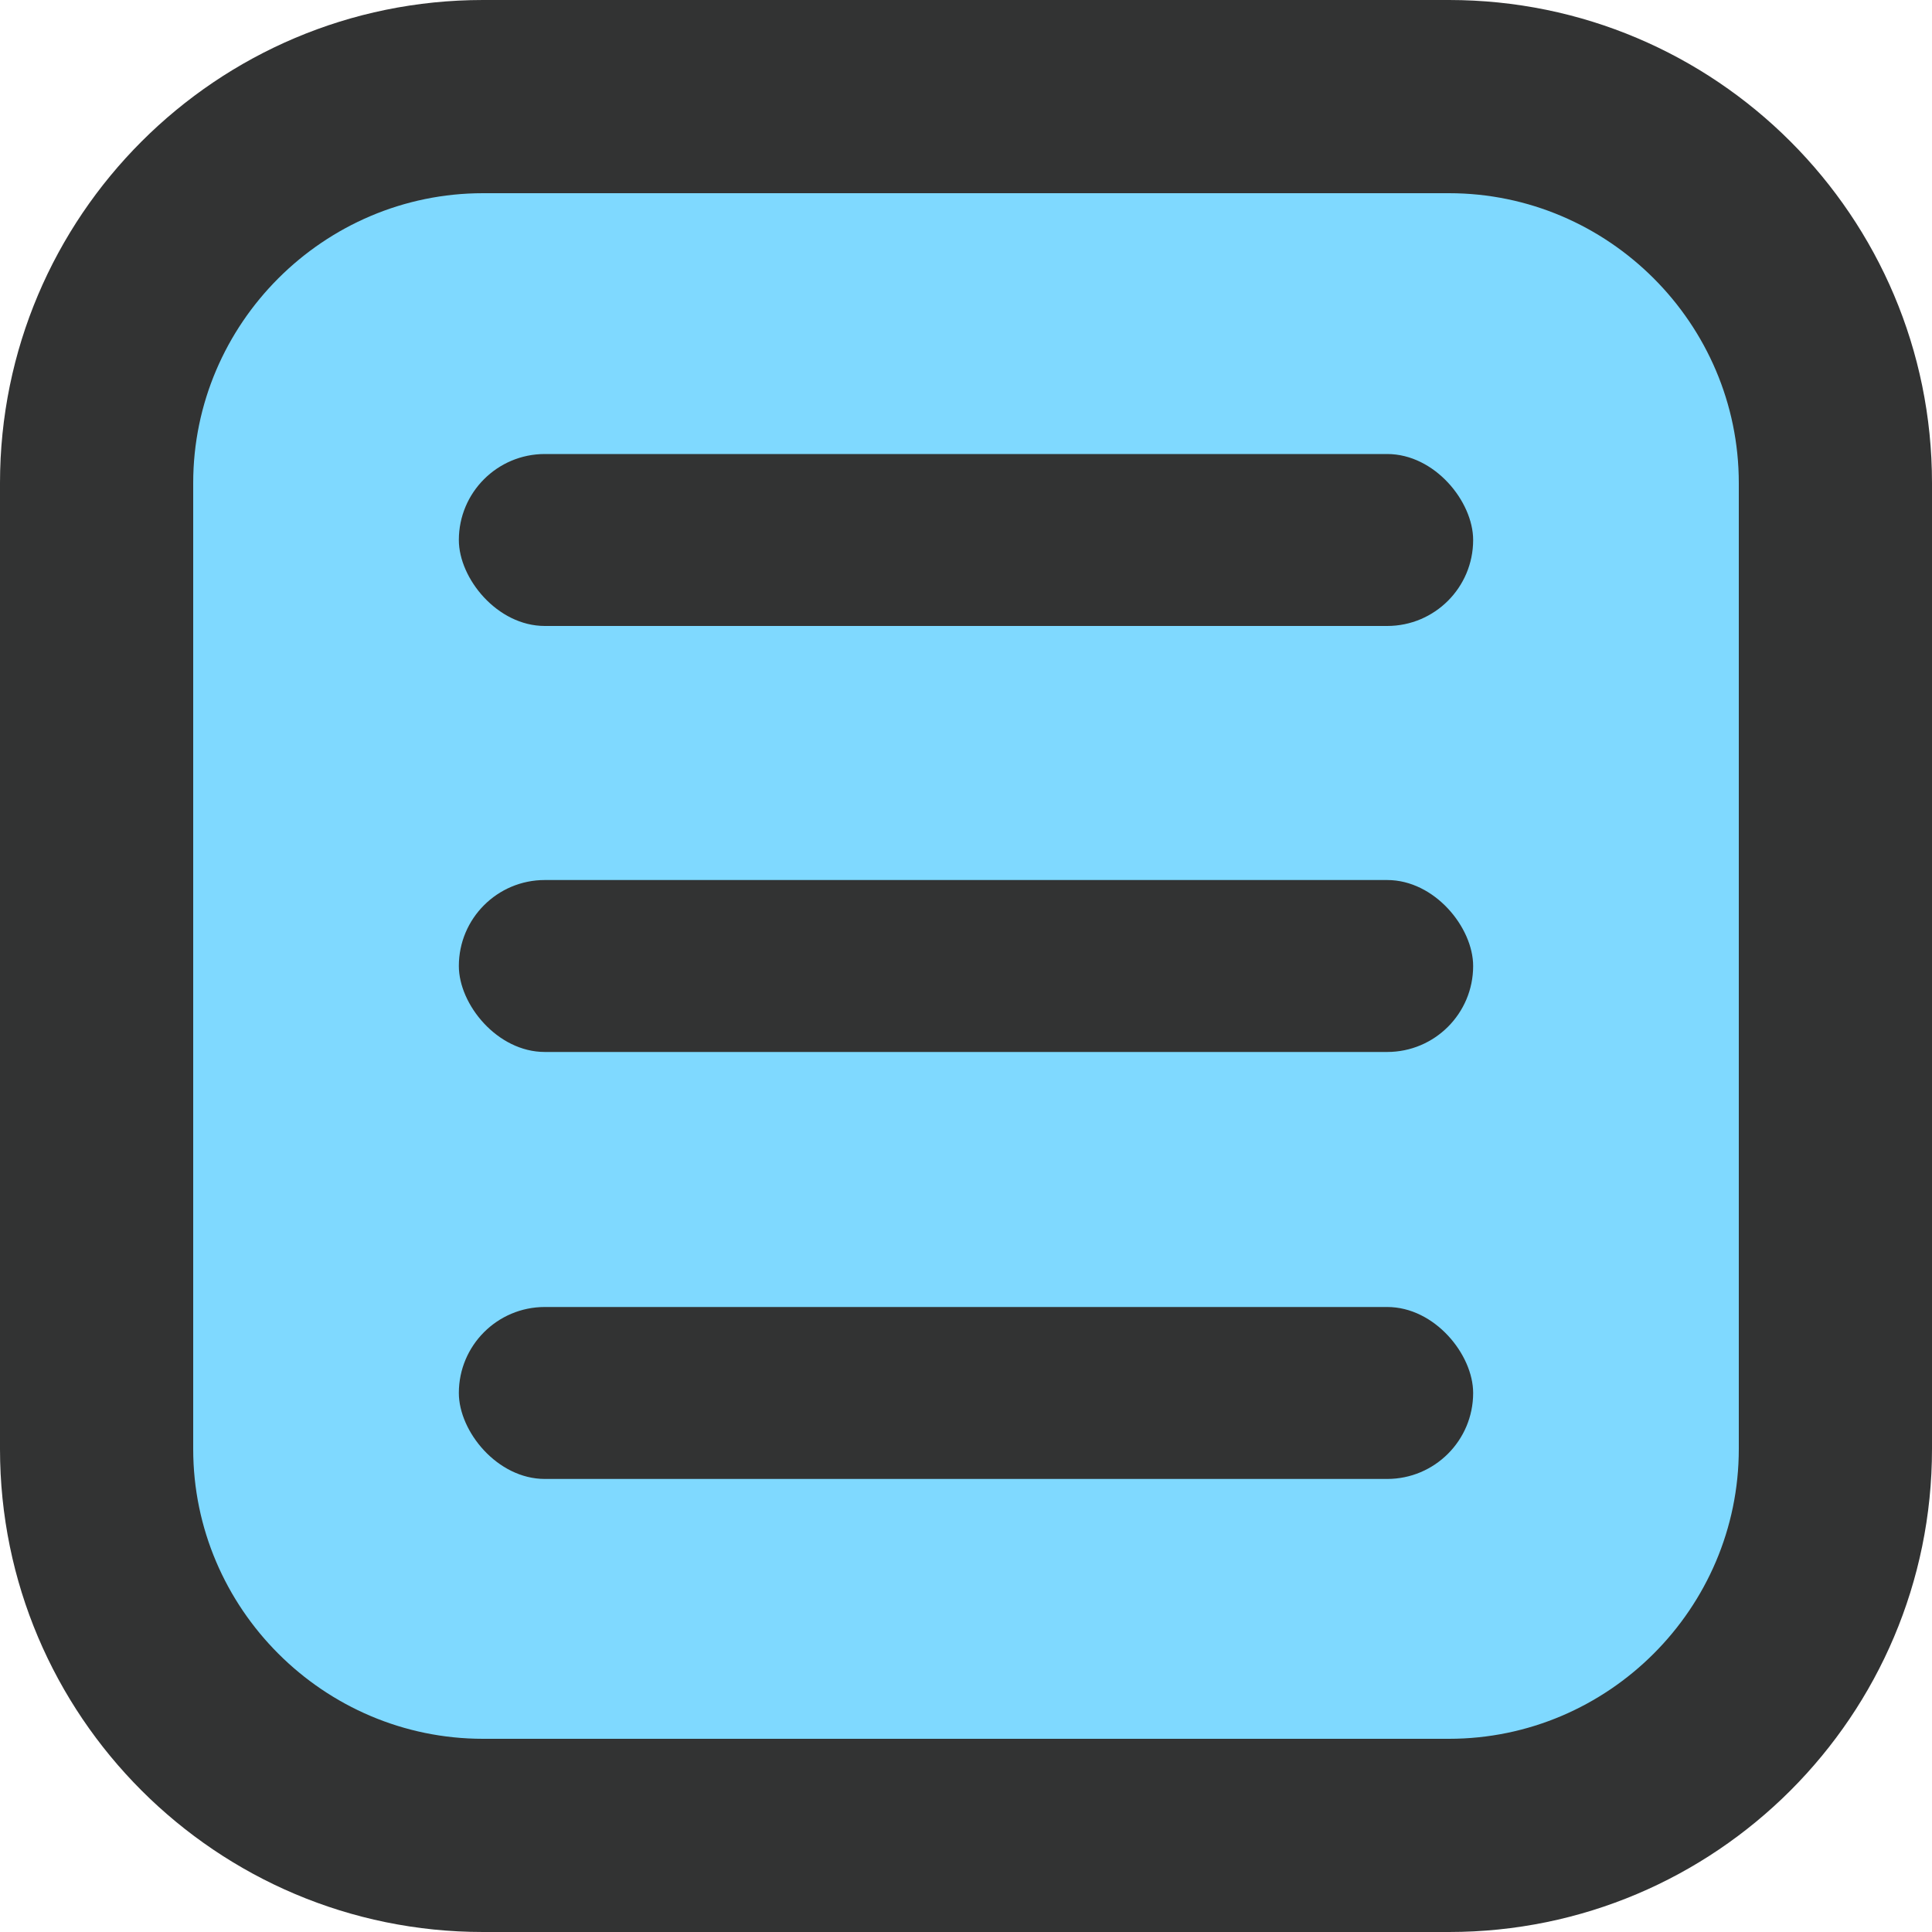 <?xml version="1.0" encoding="UTF-8"?>
<svg id="Layer_2" data-name="Layer 2" xmlns="http://www.w3.org/2000/svg" viewBox="0 0 20 20">
  <defs>
    <style>
      .cls-1 {
        fill: #323333;
      }

      .cls-2 {
        fill: #7fd9ff;
      }
    </style>
  </defs>
  <g id="Dimensions">
    <g>
      <g>
        <rect class="cls-2" x="1" y="1" width="18" height="18" rx="4" ry="4"/>
        <path class="cls-1" d="M15,2c1.65,0,3,1.35,3,3v10c0,1.65-1.35,3-3,3H5c-1.65,0-3-1.35-3-3V5c0-1.65,1.35-3,3-3h10M15,0H5C2.24,0,0,2.24,0,5v10c0,2.76,2.24,5,5,5h10c2.76,0,5-2.24,5-5V5c0-2.76-2.24-5-5-5h0Z"/>
      </g>
      <rect class="cls-1" x="4.75" y="4.7" width="10.5" height="1.78" rx=".89" ry=".89"/>
      <rect class="cls-1" x="4.75" y="9.11" width="10.5" height="1.78" rx=".89" ry=".89"/>
      <rect class="cls-1" x="4.75" y="13.53" width="10.5" height="1.78" rx=".89" ry=".89"/>
    </g>
  </g>
</svg>